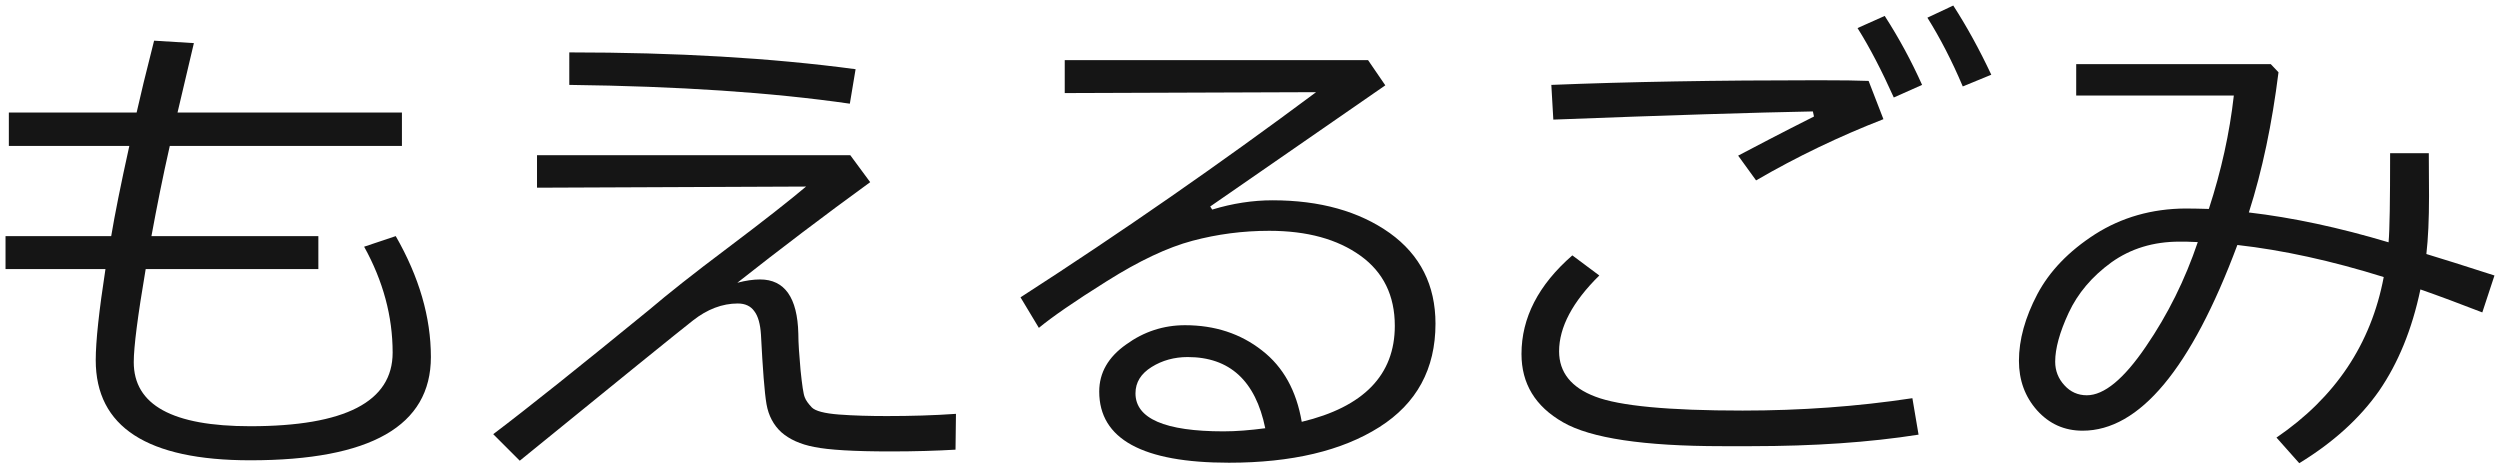 <?xml version="1.0" encoding="utf-8"?>
<!-- Generator: Adobe Illustrator 12.0.0, SVG Export Plug-In . SVG Version: 6.00 Build 51448)  -->
<!DOCTYPE svg PUBLIC "-//W3C//DTD SVG 1.1//EN" "http://www.w3.org/Graphics/SVG/1.1/DTD/svg11.dtd">
<svg  version="1.1" id="レイヤー_1" xmlns="http://www.w3.org/2000/svg" xmlns:xlink="http://www.w3.org/1999/xlink" width="113.08" height="21.2"
	 viewBox="0 0 113.08 21.2" overflow="visible" enable-background="new 0 0 113.08 21.2" xml:space="preserve">

<path fill="#151515" d="M99.41,10.95c-0.35-0.02-0.62-0.02-0.83-0.02c-1.17,0-2.2,0.31-3.08,0.939
	c-0.88,0.641-1.52,1.4-1.93,2.28s-0.61,1.62-0.61,2.21c0,0.41,0.141,0.771,0.42,1.07c0.271,0.3,0.61,0.45,1.011,0.45
	c0.779,0,1.67-0.73,2.67-2.2C98.061,14.22,98.84,12.64,99.41,10.95z M103.061,3.27c-0.29,2.32-0.73,4.43-1.341,6.34
	c1.971,0.23,4.08,0.68,6.32,1.35c0.05-0.55,0.07-1.89,0.07-4.03h1.75l0.01,1.95c0,1.04-0.04,1.91-0.12,2.61
	c0.69,0.21,1.72,0.53,3.08,0.971l-0.55,1.67c-1.01-0.391-1.94-0.74-2.8-1.04c-0.38,1.819-1.011,3.34-1.87,4.59
	c-0.87,1.24-2.07,2.33-3.61,3.27l-1.03-1.159c2.66-1.811,4.28-4.23,4.851-7.261c-2.37-0.739-4.57-1.22-6.62-1.45
	c-2.09,5.6-4.43,8.4-7,8.4c-0.83,0-1.51-0.31-2.06-0.92c-0.551-0.62-0.82-1.37-0.82-2.24c0-0.96,0.28-1.96,0.83-3.01
	c0.55-1.04,1.42-1.95,2.62-2.72c1.199-0.76,2.56-1.15,4.08-1.16c0.34,0,0.699,0.01,1.06,0.02c0.56-1.72,0.94-3.43,1.13-5.13
	h-7.13V2.9h8.8L103.061,3.27z"/>
<path fill="#151515" d="M90.07,3.38l-1.29,0.53c-0.49-1.16-1.03-2.2-1.6-3.11l1.17-0.55C88.95,1.18,89.53,2.23,90.07,3.38z"/>
<path fill="#151515" d="M86.94,3.84l-1.28,0.57c-0.54-1.2-1.08-2.25-1.64-3.14l1.229-0.55C85.9,1.73,86.46,2.77,86.94,3.84z"/>
<path fill="#151515" d="M84.521,3.66l0.67,1.73c-2,0.78-3.92,1.7-5.76,2.77L78.62,7.04c0.76-0.4,1.9-1,3.43-1.77L82,5.04
	c-2.6,0.05-6.52,0.17-11.74,0.37l-0.09-1.57c3.46-0.14,7.48-0.21,12.07-0.21C83.311,3.63,84.07,3.64,84.521,3.66z"/>
<path fill="#151515" d="M86.78,19.66c-2.23,0.351-4.75,0.521-7.55,0.521H77.9c-3.55,0-5.95-0.36-7.2-1.08
	c-1.26-0.72-1.88-1.75-1.88-3.09c0-1.63,0.76-3.12,2.3-4.46l1.22,0.91c-1.21,1.189-1.819,2.34-1.819,3.43
	c0,0.95,0.55,1.64,1.64,2.05c1.09,0.42,3.31,0.63,6.66,0.63c2.61,0,5.17-0.18,7.68-0.56L86.78,19.66z"/>
<path fill="#151515" d="M51.36,17.791c0,1.14,1.33,1.72,3.98,1.72c0.58,0,1.2-0.05,1.89-0.141c-0.44-2.149-1.61-3.22-3.51-3.22
	c-0.6,0-1.15,0.15-1.63,0.45S51.36,17.291,51.36,17.791z M57.41,10.44c-1.19,0-2.34,0.15-3.47,0.45
	c-1.13,0.3-2.42,0.91-3.88,1.83c-1.47,0.92-2.49,1.63-3.07,2.11l-0.83-1.381c4.56-2.939,9.02-6.04,13.37-9.28L48.16,4.21V2.72
	h13.72l0.78,1.14l-7.92,5.48l0.09,0.14c0.92-0.28,1.83-0.42,2.73-0.42c2.149,0,3.92,0.5,5.3,1.48c1.38,0.99,2.07,2.36,2.07,4.1
	c0,2.05-0.851,3.61-2.54,4.68c-1.69,1.07-3.96,1.61-6.8,1.61c-3.91,0-5.87-1.07-5.87-3.22c0-0.851,0.41-1.561,1.22-2.13
	c0.8-0.58,1.69-0.87,2.66-0.87c1.35,0,2.51,0.38,3.48,1.14c0.97,0.75,1.561,1.83,1.8,3.23c2.801-0.671,4.21-2.12,4.21-4.341
	c0-1.37-0.52-2.43-1.55-3.17C60.5,10.82,59.13,10.44,57.41,10.44z"/>
<path fill="#151515" d="M38.7,3.13l-0.26,1.56c-3.53-0.51-7.76-0.79-12.69-0.85V2.37C30.58,2.37,34.89,2.62,38.7,3.13z"/>
<path fill="#151515" d="M37.95,18.75c0.67,0.05,1.39,0.069,2.16,0.069c1.08,0,2.12-0.029,3.13-0.1l-0.02,1.62
	c-0.85,0.05-1.83,0.08-2.95,0.08c-1.65,0-2.79-0.07-3.43-0.2c-0.64-0.12-1.14-0.351-1.5-0.67c-0.35-0.32-0.58-0.75-0.67-1.271
	c-0.09-0.529-0.17-1.58-0.25-3.14c-0.03-0.48-0.13-0.84-0.3-1.06c-0.16-0.23-0.41-0.351-0.75-0.351c-0.7,0-1.38,0.26-2.03,0.771
	c-0.65,0.51-3.26,2.619-7.83,6.34l-1.2-1.2c1.6-1.21,3.95-3.09,7.06-5.63c0.81-0.69,1.98-1.62,3.54-2.79
	c1.66-1.25,2.84-2.18,3.55-2.78L24.29,8.49V7.02h14.17l0.9,1.22c-2.12,1.54-4.12,3.06-6.01,4.55c0.38-0.101,0.73-0.15,1.03-0.15
	c1.11,0,1.69,0.82,1.73,2.45c0,0.42,0.04,0.97,0.1,1.649c0.07,0.681,0.13,1.091,0.19,1.23c0.05,0.14,0.16,0.29,0.32,0.46
	C36.88,18.59,37.29,18.7,37.95,18.75z"/>
<path fill="#151515" d="M19.49,16.15c0,3.11-2.72,4.67-8.17,4.67c-4.66,0-6.99-1.51-6.99-4.529c0-0.86,0.15-2.23,0.44-4.12H0.25
	v-1.49h4.78C5.19,9.72,5.46,8.36,5.85,6.6H0.4V5.09h5.78c0.16-0.72,0.42-1.8,0.79-3.25l1.8,0.11L8.03,5.09h10.15V6.6H7.68
	c-0.32,1.41-0.59,2.77-0.83,4.08h7.55v1.49H6.59c-0.36,2.12-0.54,3.52-0.54,4.21c0,1.939,1.75,2.899,5.27,2.899
	c4.29,0,6.44-1.109,6.44-3.33c0-1.64-0.43-3.239-1.29-4.79l1.43-0.479C18.96,12.53,19.49,14.35,19.49,16.15z"/>
</svg>
